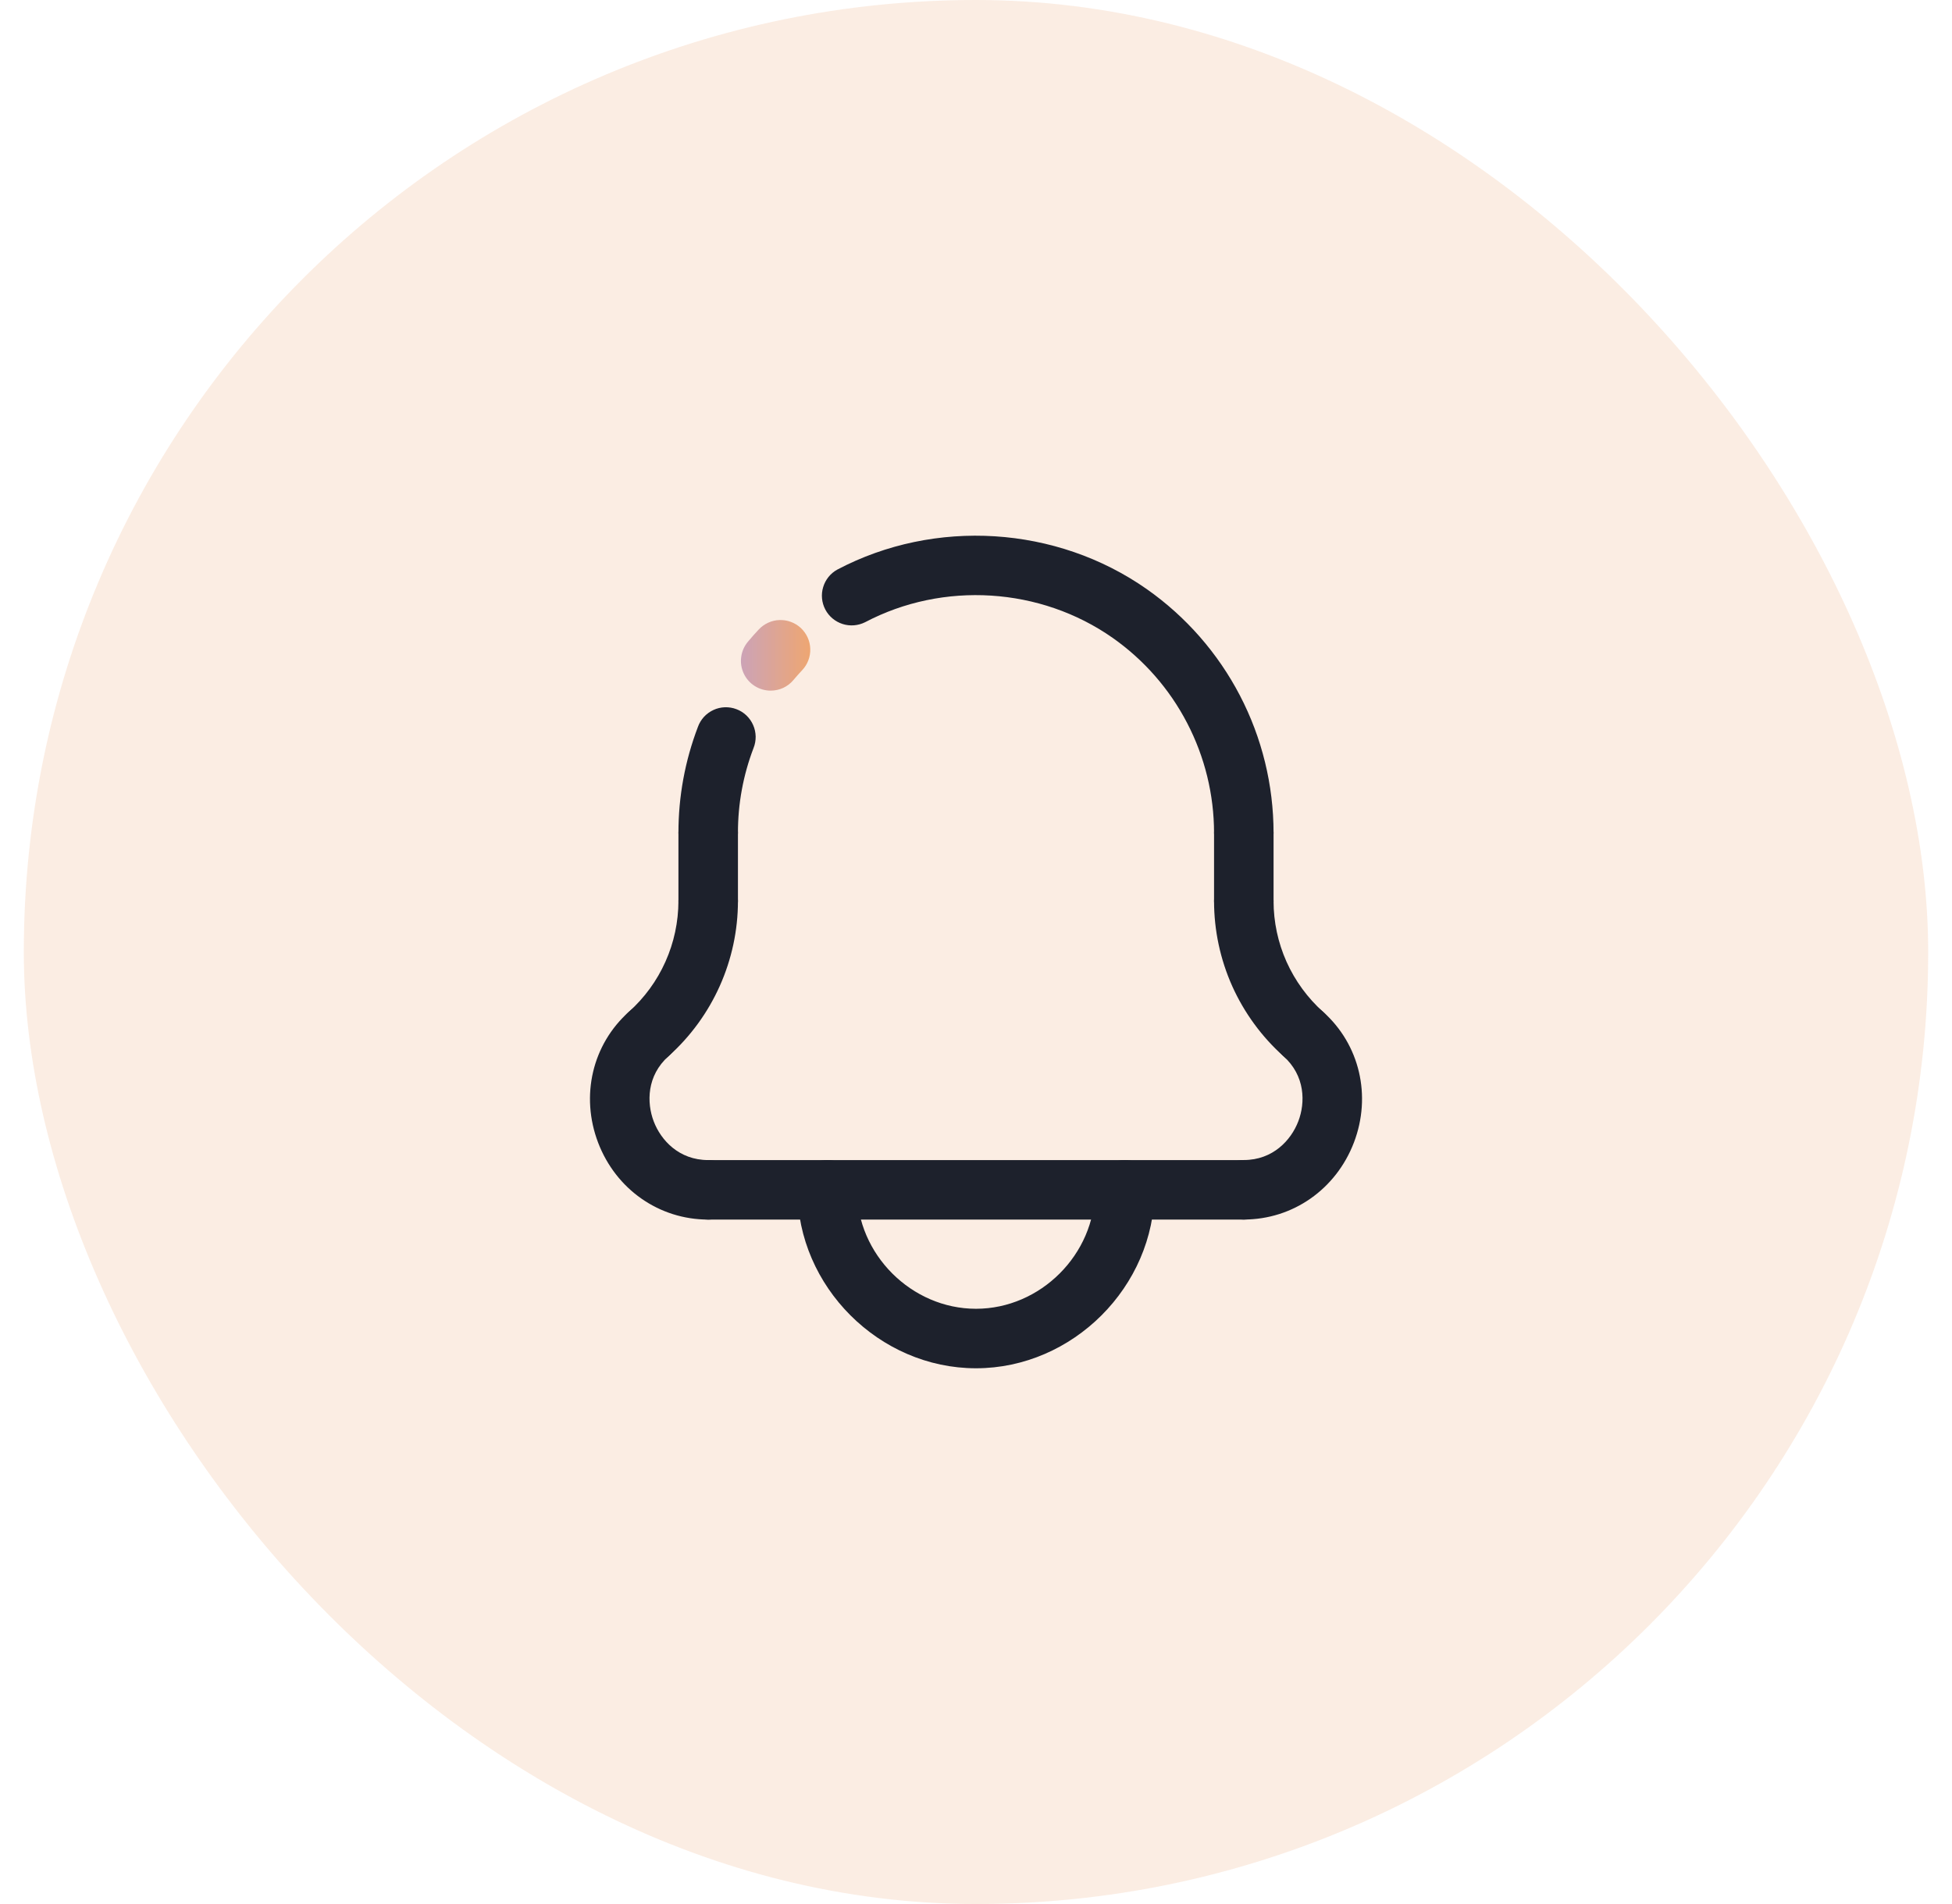<svg width="41" height="40" viewBox="0 0 41 40" fill="none" xmlns="http://www.w3.org/2000/svg">
<rect x="0.5" width="40" height="40" rx="20" fill="#EDA674" fill-opacity="0.2"/>
<path d="M16.187 14.509C16.068 14.509 15.952 14.475 15.851 14.411C15.751 14.347 15.671 14.256 15.621 14.148C15.571 14.041 15.552 13.921 15.568 13.803C15.583 13.685 15.632 13.574 15.708 13.483C15.782 13.394 15.859 13.307 15.938 13.223C15.995 13.163 16.062 13.115 16.137 13.081C16.212 13.047 16.292 13.028 16.374 13.026C16.456 13.023 16.538 13.037 16.615 13.066C16.692 13.095 16.762 13.138 16.822 13.194C16.882 13.251 16.93 13.318 16.964 13.393C16.998 13.467 17.016 13.548 17.019 13.63C17.022 13.712 17.008 13.794 16.979 13.871C16.95 13.948 16.907 14.018 16.85 14.078C16.787 14.145 16.726 14.215 16.666 14.285C16.608 14.356 16.534 14.412 16.451 14.451C16.369 14.489 16.278 14.509 16.187 14.509Z" fill="url(#paint0_linear_144_1962)"/>
<path d="M26.125 18.12C25.959 18.12 25.8 18.054 25.683 17.937C25.566 17.82 25.5 17.661 25.5 17.495C25.499 16.692 25.305 15.901 24.934 15.188C24.564 14.475 24.027 13.862 23.37 13.4C21.853 12.336 19.812 12.207 18.17 13.072C18.023 13.145 17.854 13.159 17.698 13.109C17.542 13.059 17.411 12.95 17.335 12.805C17.259 12.66 17.242 12.49 17.29 12.334C17.337 12.177 17.444 12.044 17.587 11.966C19.64 10.884 22.192 11.046 24.088 12.377C24.91 12.955 25.58 13.721 26.044 14.612C26.507 15.502 26.749 16.491 26.75 17.495C26.75 17.577 26.734 17.659 26.702 17.735C26.671 17.81 26.625 17.879 26.567 17.937C26.509 17.995 26.44 18.041 26.364 18.073C26.288 18.104 26.207 18.12 26.125 18.12ZM14.875 18.12C14.709 18.12 14.55 18.054 14.433 17.937C14.316 17.82 14.25 17.661 14.25 17.495C14.25 16.733 14.387 15.985 14.659 15.271C14.687 15.193 14.73 15.122 14.786 15.06C14.843 14.999 14.91 14.95 14.986 14.915C15.061 14.88 15.143 14.861 15.226 14.858C15.309 14.856 15.392 14.869 15.469 14.899C15.547 14.928 15.618 14.973 15.678 15.03C15.738 15.088 15.786 15.156 15.819 15.232C15.853 15.308 15.87 15.39 15.872 15.473C15.873 15.556 15.858 15.639 15.827 15.716C15.61 16.284 15.499 16.887 15.5 17.495C15.5 17.661 15.434 17.82 15.317 17.937C15.199 18.054 15.04 18.12 14.875 18.12ZM26.125 25.62C25.959 25.62 25.8 25.554 25.683 25.437C25.566 25.32 25.5 25.161 25.5 24.995C25.5 24.829 25.566 24.671 25.683 24.553C25.8 24.436 25.959 24.37 26.125 24.37C26.74 24.37 27.12 23.949 27.27 23.556C27.42 23.164 27.417 22.599 26.958 22.189C26.897 22.134 26.847 22.068 26.812 21.994C26.776 21.92 26.755 21.84 26.751 21.758C26.746 21.676 26.758 21.594 26.785 21.516C26.812 21.439 26.854 21.367 26.909 21.306C26.964 21.245 27.03 21.195 27.104 21.16C27.178 21.124 27.258 21.104 27.34 21.099C27.422 21.094 27.504 21.106 27.581 21.133C27.659 21.16 27.73 21.202 27.791 21.257C28.559 21.943 28.812 23.021 28.438 24.002C28.062 24.985 27.154 25.62 26.125 25.62Z" fill="#1D212C"/>
<path d="M26.125 19.554C25.959 19.554 25.8 19.488 25.683 19.37C25.566 19.253 25.5 19.094 25.5 18.929V17.496C25.5 17.33 25.566 17.171 25.683 17.054C25.8 16.937 25.959 16.871 26.125 16.871C26.291 16.871 26.449 16.937 26.567 17.054C26.684 17.171 26.75 17.33 26.75 17.496V18.929C26.75 19.094 26.684 19.253 26.567 19.37C26.449 19.488 26.291 19.554 26.125 19.554Z" fill="#1D212C"/>
<path d="M27.374 22.349C27.226 22.349 27.077 22.296 26.958 22.189C26.5 21.779 26.133 21.276 25.881 20.715C25.63 20.153 25.5 19.544 25.5 18.929C25.5 18.763 25.566 18.604 25.683 18.487C25.8 18.369 25.959 18.304 26.125 18.304C26.291 18.304 26.449 18.369 26.567 18.487C26.684 18.604 26.75 18.763 26.75 18.929C26.75 19.368 26.843 19.803 27.022 20.204C27.202 20.605 27.464 20.964 27.791 21.258C28.048 21.488 28.071 21.883 27.84 22.14C27.782 22.206 27.71 22.259 27.63 22.294C27.549 22.331 27.462 22.349 27.374 22.349ZM14.875 19.554C14.709 19.554 14.55 19.488 14.433 19.37C14.316 19.253 14.25 19.094 14.25 18.929V17.496C14.25 17.33 14.316 17.171 14.433 17.054C14.55 16.937 14.709 16.871 14.875 16.871C15.04 16.871 15.199 16.937 15.317 17.054C15.434 17.171 15.5 17.33 15.5 17.496V18.929C15.5 19.094 15.434 19.253 15.317 19.37C15.199 19.488 15.04 19.554 14.875 19.554Z" fill="#1D212C"/>
<path d="M13.625 22.348C13.498 22.348 13.375 22.309 13.27 22.238C13.166 22.166 13.086 22.064 13.041 21.946C12.996 21.828 12.988 21.698 13.017 21.575C13.047 21.452 13.114 21.341 13.208 21.257C13.536 20.963 13.798 20.605 13.977 20.203C14.157 19.802 14.249 19.367 14.25 18.928C14.25 18.762 14.316 18.603 14.433 18.486C14.55 18.369 14.709 18.303 14.875 18.303C15.04 18.303 15.199 18.369 15.317 18.486C15.434 18.603 15.5 18.762 15.5 18.928C15.5 20.171 14.968 21.36 14.041 22.189C13.927 22.291 13.779 22.348 13.625 22.348ZM20.5 28.745C18.467 28.745 16.75 27.028 16.75 24.995C16.75 24.829 16.816 24.67 16.933 24.553C17.05 24.436 17.209 24.37 17.375 24.37C17.541 24.37 17.699 24.436 17.817 24.553C17.934 24.67 18 24.829 18 24.995C18 26.35 19.144 27.495 20.5 27.495C21.855 27.495 23 26.35 23 24.995C23 24.829 23.066 24.67 23.183 24.553C23.3 24.436 23.459 24.37 23.625 24.37C23.791 24.37 23.949 24.436 24.067 24.553C24.184 24.67 24.25 24.829 24.25 24.995C24.25 27.028 22.532 28.745 20.5 28.745Z" fill="#1D212C"/>
<path d="M14.875 25.621C13.845 25.621 12.938 24.987 12.563 24.005C12.188 23.022 12.441 21.943 13.208 21.257C13.269 21.201 13.341 21.157 13.418 21.128C13.497 21.099 13.579 21.087 13.662 21.09C13.745 21.094 13.827 21.115 13.902 21.15C13.977 21.186 14.044 21.236 14.1 21.298C14.155 21.36 14.198 21.433 14.225 21.511C14.252 21.59 14.263 21.673 14.258 21.756C14.252 21.839 14.23 21.92 14.193 21.994C14.156 22.068 14.104 22.135 14.041 22.189C13.583 22.599 13.581 23.165 13.731 23.559C13.881 23.952 14.26 24.371 14.875 24.371C15.04 24.371 15.199 24.436 15.317 24.554C15.434 24.671 15.5 24.83 15.5 24.996C15.5 25.161 15.434 25.32 15.317 25.438C15.199 25.555 15.04 25.621 14.875 25.621Z" fill="#1D212C"/>
<path d="M26.125 25.621H14.875C14.709 25.621 14.55 25.555 14.433 25.438C14.316 25.321 14.25 25.162 14.25 24.996C14.25 24.83 14.316 24.671 14.433 24.554C14.55 24.437 14.709 24.371 14.875 24.371H26.125C26.291 24.371 26.449 24.437 26.567 24.554C26.684 24.671 26.75 24.83 26.75 24.996C26.75 25.162 26.684 25.321 26.567 25.438C26.449 25.555 26.291 25.621 26.125 25.621Z" fill="#1D212C"/>
<defs>
<linearGradient id="paint0_linear_144_1962" x1="15.562" y1="13.767" x2="17.019" y2="13.767" gradientUnits="userSpaceOnUse">
<stop stop-color="#CCA3B7"/>
<stop offset="0.967" stop-color="#EDA674"/>
</linearGradient>
</defs>
</svg>
